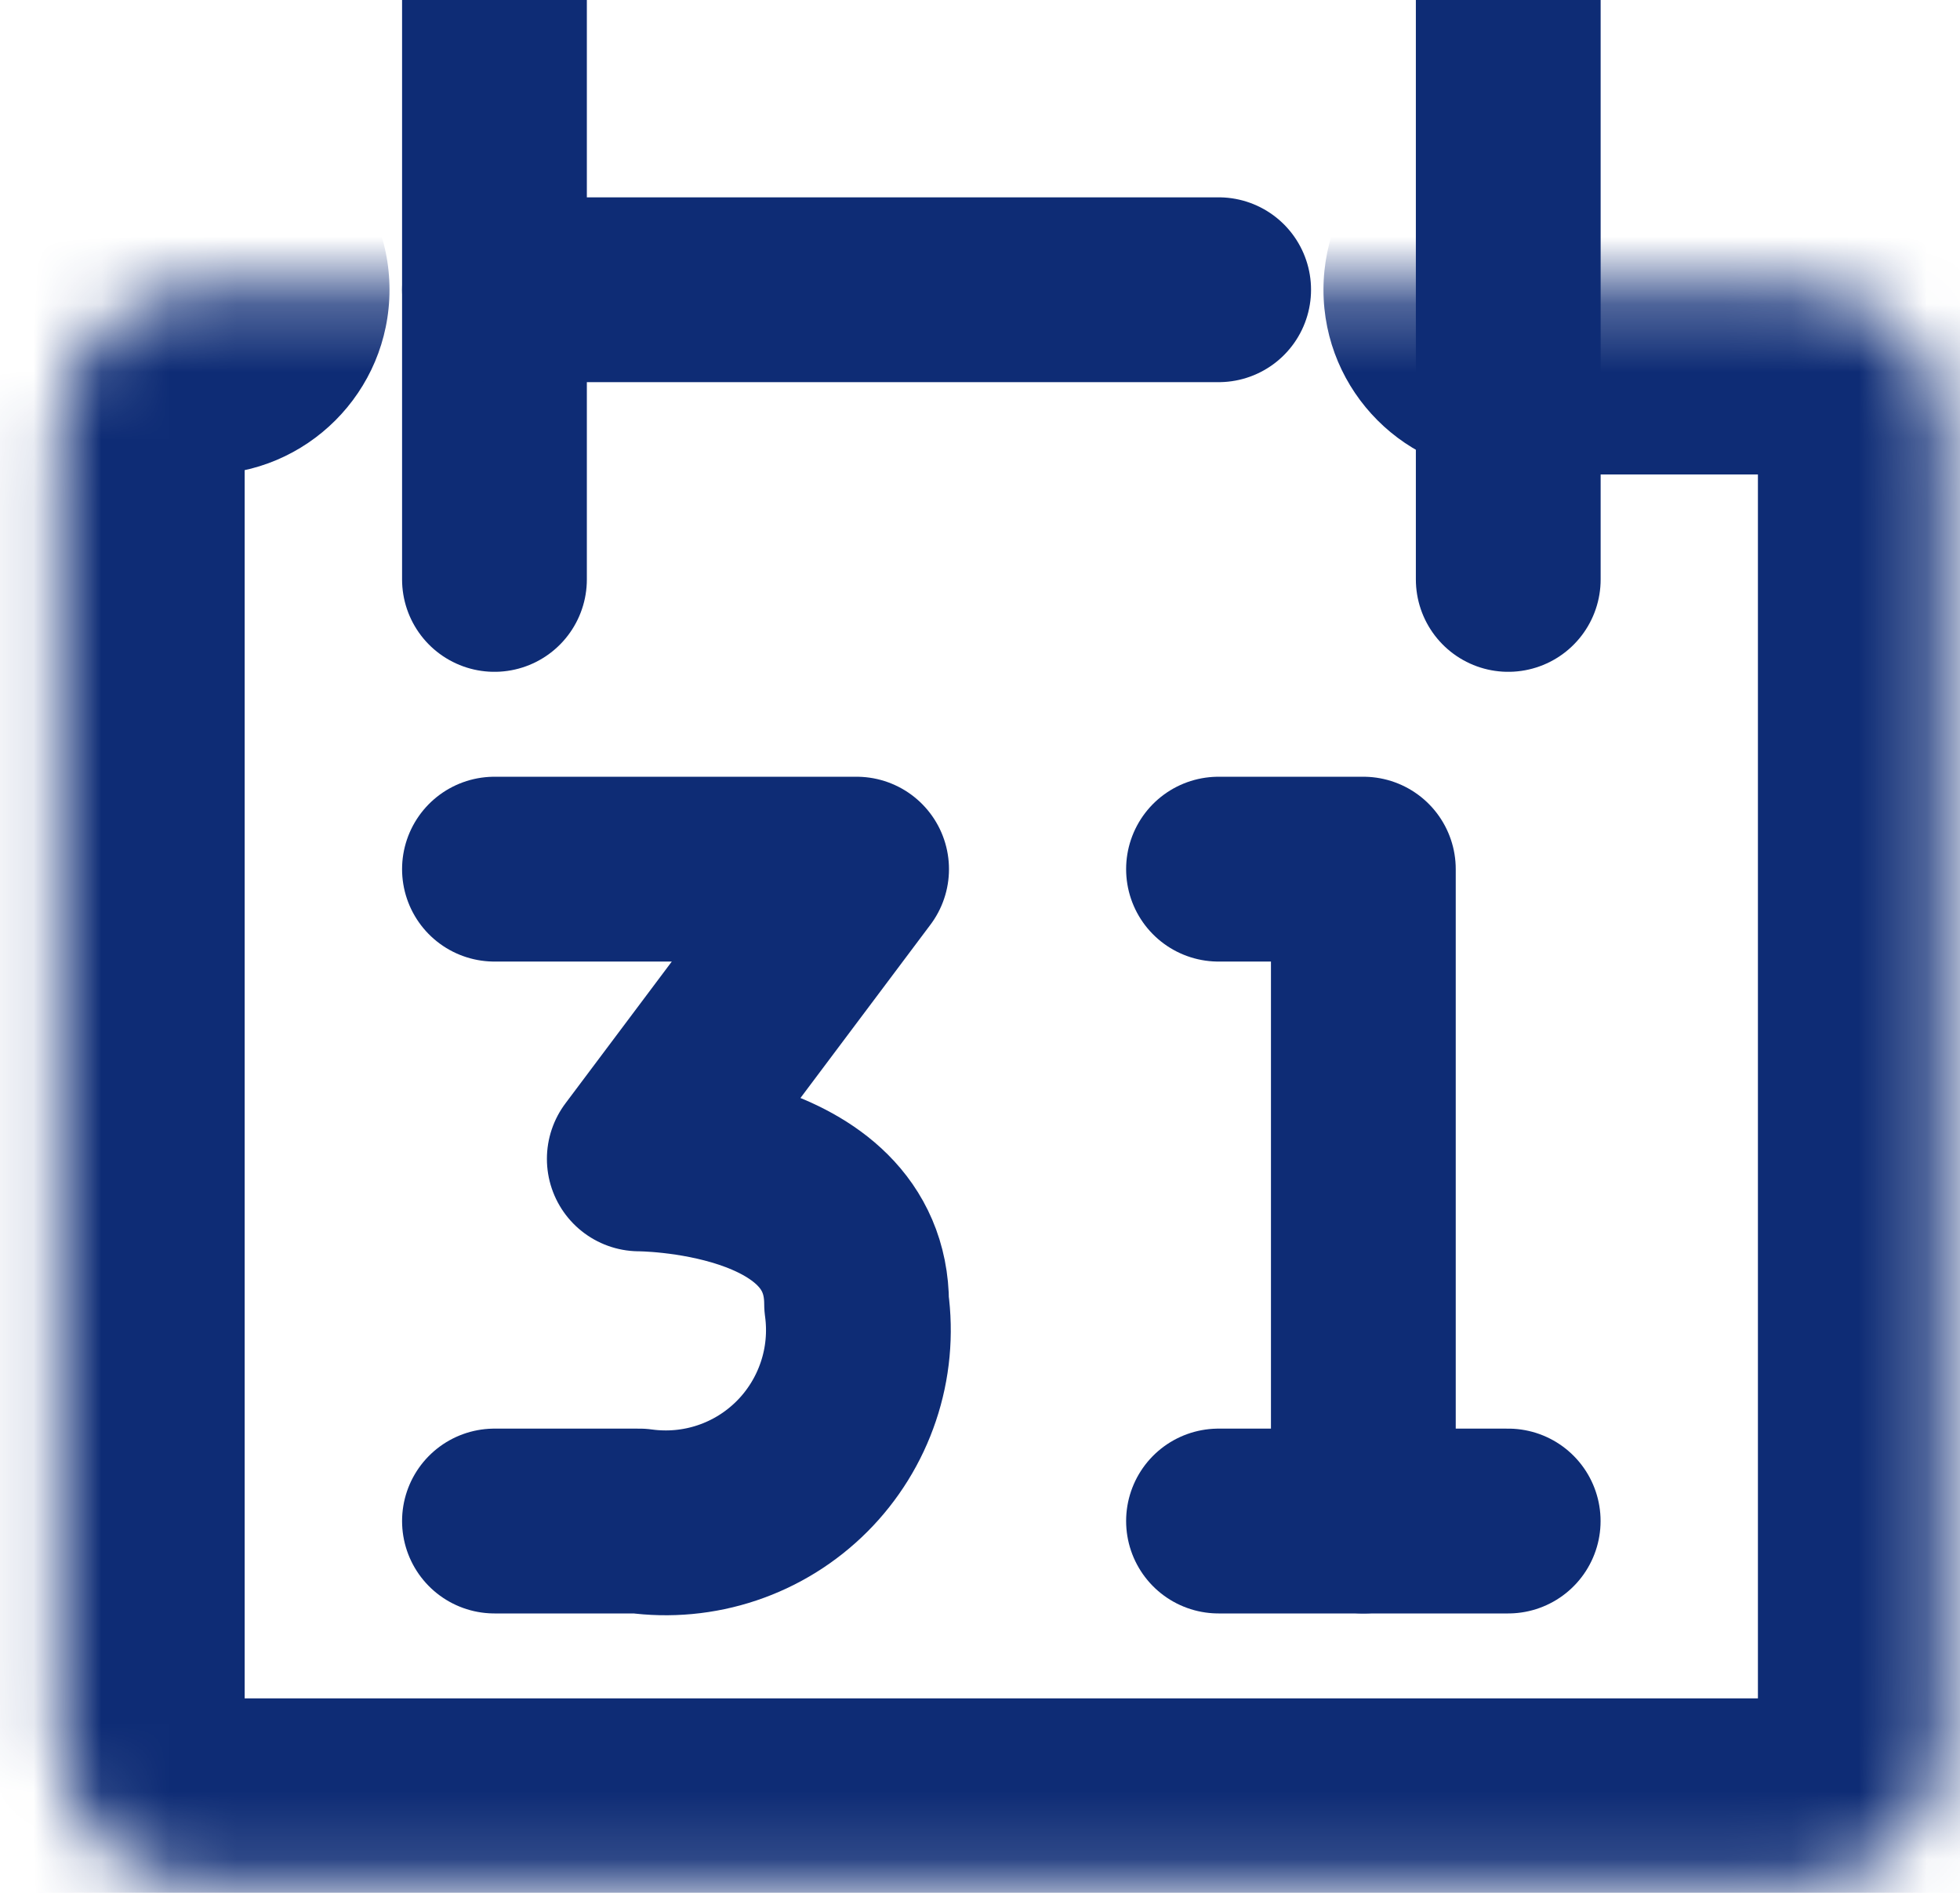 <svg width="29" height="28" viewBox="0 0 29 28" fill="none" xmlns="http://www.w3.org/2000/svg">
<path d="M18.029 12.857H20.172V22.5" stroke="#0E2C75" stroke-width="2.734" stroke-linecap="round" stroke-linejoin="round"/>
<path d="M18.029 22.5H22.315" stroke="#0E2C75" stroke-width="2.734" stroke-linecap="round" stroke-linejoin="round"/>
<mask id="path-3-inside-1_2558_1806" fill="white">
<path d="M3.03 4.286C2.461 4.286 1.916 4.511 1.514 4.913C1.112 5.315 0.887 5.86 0.887 6.428V25.714C0.887 26.282 1.112 26.828 1.514 27.229C1.916 27.631 2.461 27.857 3.03 27.857H26.601C27.169 27.857 27.714 27.631 28.116 27.229C28.518 26.828 28.744 26.282 28.744 25.714V6.428C28.744 5.86 28.518 5.315 28.116 4.913C27.714 4.511 27.169 4.286 26.601 4.286H22.315"/>
</mask>
<path d="M3.03 7.019C4.539 7.019 5.763 5.795 5.763 4.286C5.763 2.776 4.539 1.552 3.03 1.552V7.019ZM0.887 6.428H-1.847H0.887ZM0.887 25.714H-1.847H0.887ZM26.601 4.286V1.552V4.286ZM22.315 1.552C20.806 1.552 19.582 2.776 19.582 4.286C19.582 5.795 20.806 7.019 22.315 7.019V1.552ZM3.03 1.552C1.736 1.552 0.496 2.066 -0.419 2.98L3.447 6.846C3.336 6.957 3.186 7.019 3.03 7.019V1.552ZM-0.419 2.98C-1.333 3.895 -1.847 5.135 -1.847 6.428H3.62C3.62 6.585 3.558 6.735 3.447 6.846L-0.419 2.98ZM-1.847 6.428V25.714H3.62V6.428H-1.847ZM-1.847 25.714C-1.847 27.008 -1.333 28.248 -0.419 29.162L3.447 25.297C3.558 25.407 3.62 25.558 3.62 25.714H-1.847ZM-0.419 29.162C0.496 30.077 1.736 30.591 3.03 30.591V25.123C3.186 25.123 3.336 25.186 3.447 25.297L-0.419 29.162ZM3.03 30.591H26.601V25.123H3.03V30.591ZM26.601 30.591C27.894 30.591 29.135 30.077 30.049 29.162L26.183 25.297C26.294 25.186 26.444 25.123 26.601 25.123V30.591ZM30.049 29.162C30.964 28.248 31.477 27.008 31.477 25.714H26.01C26.01 25.558 26.073 25.407 26.183 25.297L30.049 29.162ZM31.477 25.714V6.428H26.01V25.714H31.477ZM31.477 6.428C31.477 5.135 30.964 3.895 30.049 2.98L26.183 6.846C26.073 6.735 26.01 6.585 26.01 6.428H31.477ZM30.049 2.98C29.135 2.066 27.894 1.552 26.601 1.552V7.019C26.444 7.019 26.294 6.957 26.183 6.846L30.049 2.98ZM26.601 1.552H22.315V7.019H26.601V1.552Z" fill="#0E2C75" mask="url(#path-3-inside-1_2558_1806)"/>
<path d="M7.316 0V8.571" stroke="#0E2C75" stroke-width="2.734" stroke-linecap="round" stroke-linejoin="round"/>
<path d="M22.316 0V8.571" stroke="#0E2C75" stroke-width="2.734" stroke-linecap="round" stroke-linejoin="round"/>
<path d="M7.316 4.286H18.031" stroke="#0E2C75" stroke-width="2.734" stroke-linecap="round" stroke-linejoin="round"/>
<path d="M7.316 12.857H12.674L9.459 17.143C9.459 17.143 12.674 17.143 12.674 19.286C12.734 19.722 12.693 20.166 12.552 20.584C12.412 21.001 12.177 21.381 11.866 21.692C11.554 22.004 11.175 22.239 10.757 22.379C10.34 22.519 9.896 22.56 9.459 22.5H7.316" stroke="#0E2C75" stroke-width="2.734" stroke-linecap="round" stroke-linejoin="round"/>
</svg>
